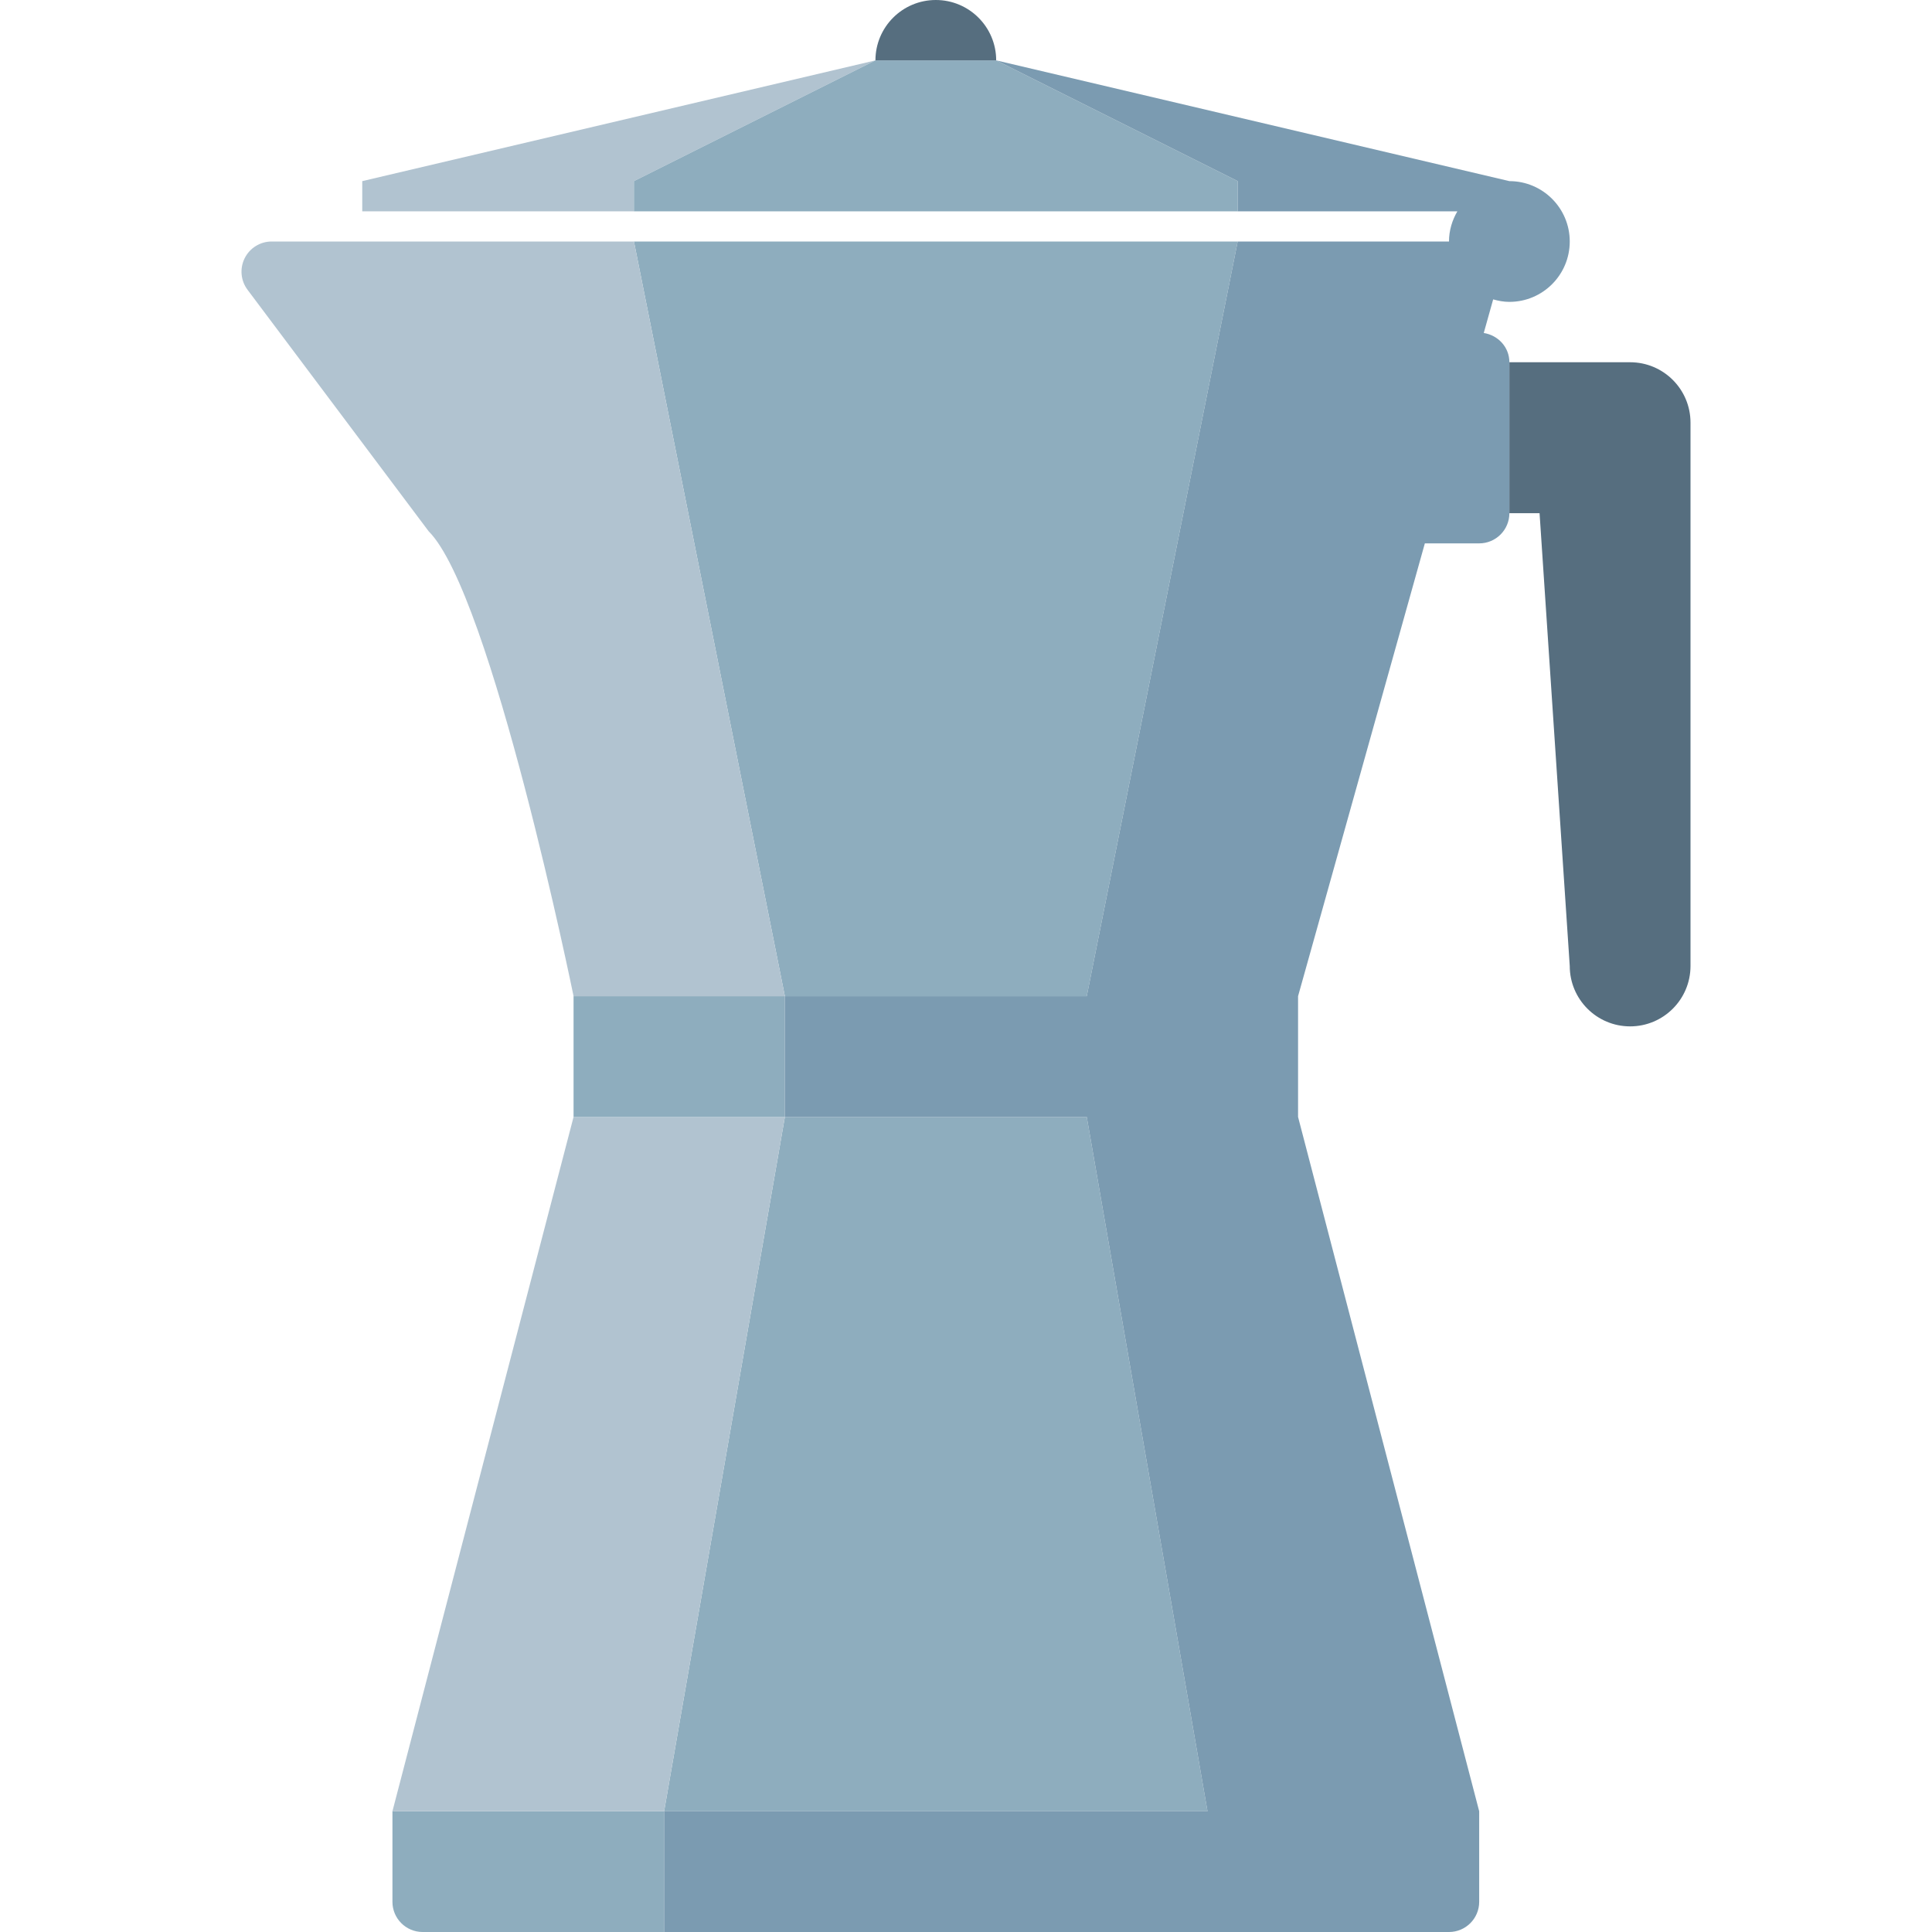 <?xml version="1.0" encoding="iso-8859-1"?>
<!-- Generator: Adobe Illustrator 18.0.0, SVG Export Plug-In . SVG Version: 6.00 Build 0)  -->
<!DOCTYPE svg PUBLIC "-//W3C//DTD SVG 1.1//EN" "http://www.w3.org/Graphics/SVG/1.1/DTD/svg11.dtd">
<svg version="1.1" id="Capa_1" xmlns="http://www.w3.org/2000/svg" xmlns:xlink="http://www.w3.org/1999/xlink" x="0px" y="0px"
	 viewBox="0 0 512 512" style="enable-background:new 0 0 512 512;" xml:space="preserve">
<g>
	<polygon style="fill:#8EADBE;" points="320,480 176,480 208,296 288,296 	"/>
	<path style="fill:#8EADBE;" d="M176,512h-64c-4.418,0-8-3.582-8-8v-24h72V512z"/>
	<polygon style="fill:#B1C3D0;" points="176,480 104,480 152,296 208,296 	"/>
	<polygon style="fill:#8EADBE;" points="328,64 168,64 208,264 288,264 	"/>
	<rect x="152" y="264" style="fill:#8EADBE;" width="56" height="32"/>
	<path style="fill:#B1C3D0;" d="M208,264L168,64h-40H96H72c-3.031,0-5.797,1.711-7.156,4.422c-1.352,2.711-1.063,5.953,0.758,8.375
		l48,64C130.261,157.456,152,264,152,264H208z"/>
	<polygon style="fill:#B1C3D0;" points="96,48 96,56 168,56 168,48 232,16 	"/>
	<polygon style="fill:#8EADBE;" points="264,16 232,16 168,48 168,56 328,56 328,48 	"/>
	<path style="fill:#7B9BB1;" d="M400,48L264,16l64,32v8h58.219c-1.375,2.362-2.219,5.071-2.219,8h-56l-40,200h-80v32h80l32,184H176
		v32h144h64c4.418,0,8-3.582,8-8v-24l-48-184v-32l33.6-120H392c4.418,0,8-3.582,8-8V96c0-3.989-2.97-7.15-6.789-7.755l2.493-8.902
		C397.079,79.728,398.501,80,400,80c8.836,0,16-7.164,16-16C416,55.163,408.836,48,400,48z"/>
	<path style="fill:#566E7F;" d="M432,96h-32v40h8l8,120c0,8.836,7.164,16,16,16s16-7.164,16-16V112C448,103.164,440.836,96,432,96z"
		/>
	<path style="fill:#566E7F;" d="M248,0c-8.836,0-16,7.163-16,16h32C264,7.163,256.836,0,248,0z"/>
</g>
<g>
</g>
<g>
</g>
<g>
</g>
<g>
</g>
<g>
</g>
<g>
</g>
<g>
</g>
<g>
</g>
<g>
</g>
<g>
</g>
<g>
</g>
<g>
</g>
<g>
</g>
<g>
</g>
<g>
</g>
</svg>
